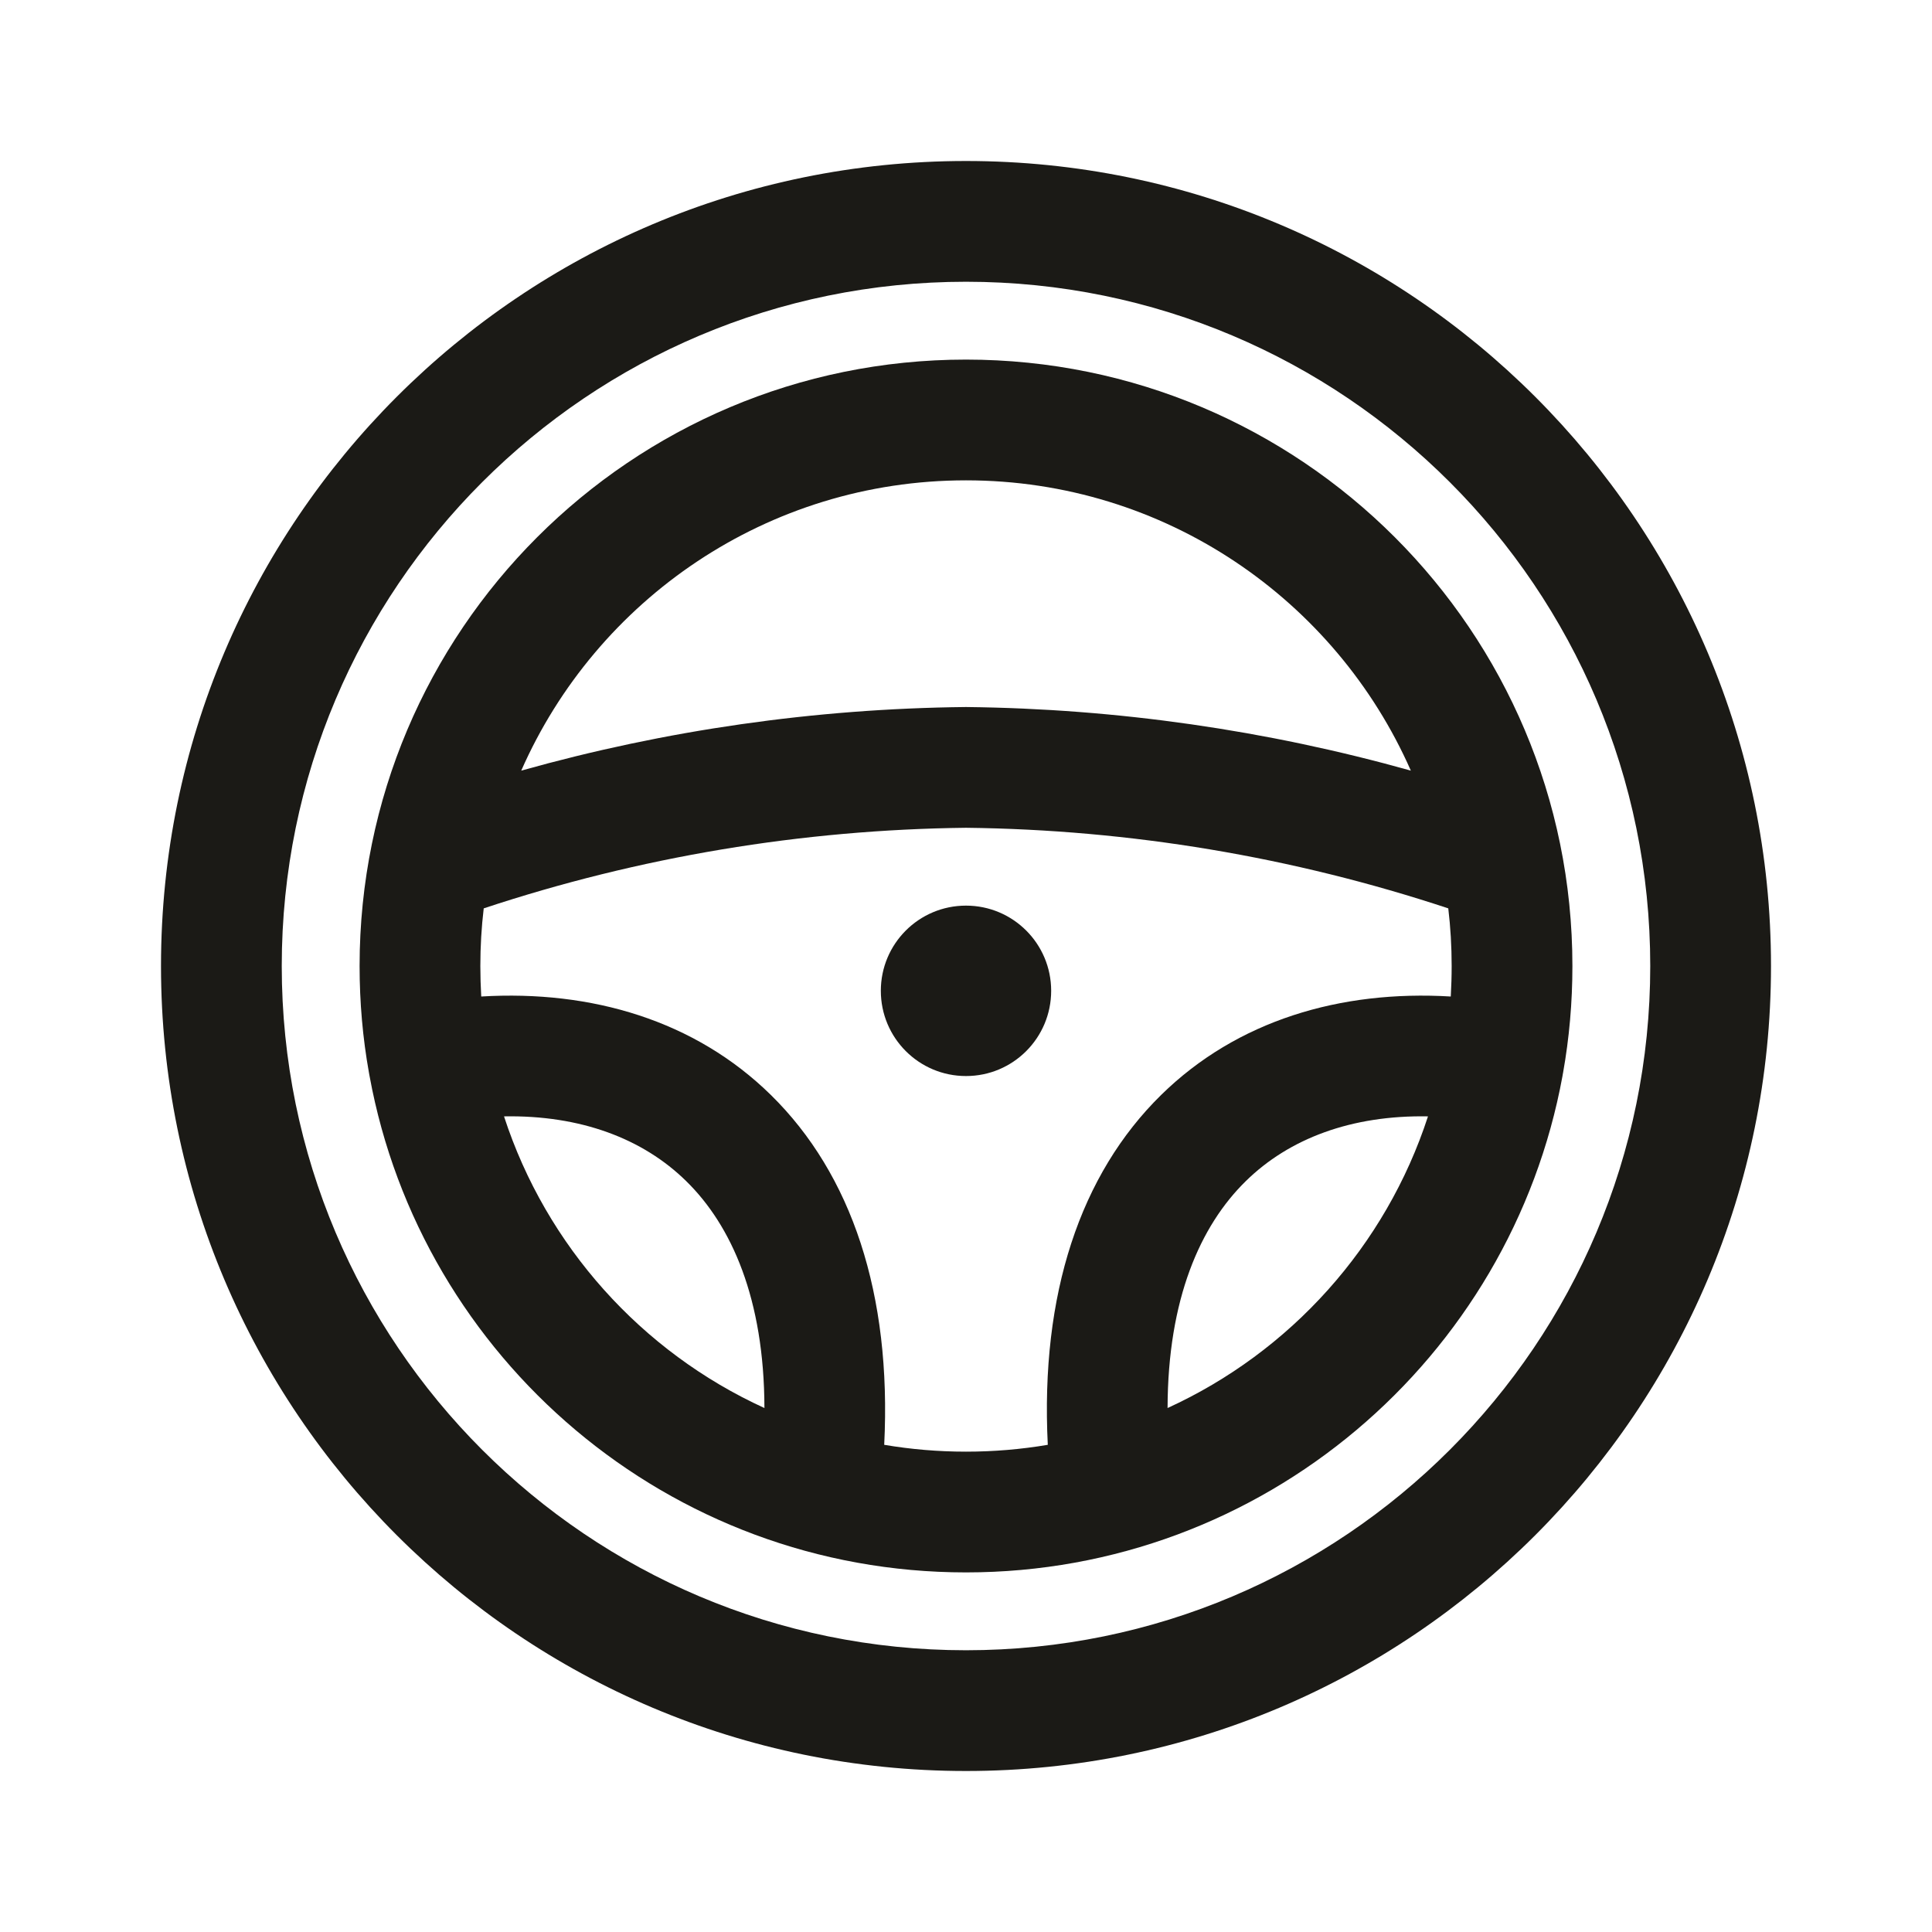 <svg width="24" height="24" viewBox="0 0 24 24" fill="none" xmlns="http://www.w3.org/2000/svg">
<path fill-rule="evenodd" clip-rule="evenodd" d="M12 11.25C11.415 11.25 10.942 11.724 10.942 12.308C10.942 12.893 11.415 13.367 12 13.367C12.585 13.367 13.058 12.893 13.058 12.308C13.058 11.724 12.585 11.25 12 11.25Z" fill="#1B1A16"/>
<path fill-rule="evenodd" clip-rule="evenodd" d="M4.467 12C4.467 7.839 7.839 4.467 12 4.467C16.16 4.467 19.533 7.839 19.533 12C19.533 12.452 19.494 12.895 19.417 13.326C19.416 13.333 19.415 13.34 19.413 13.347L19.41 13.366C18.767 16.874 15.694 19.533 12 19.533C8.306 19.533 5.234 16.875 4.591 13.368L4.587 13.347C4.585 13.339 4.584 13.332 4.583 13.324C4.506 12.894 4.467 12.452 4.467 12ZM18.033 12C18.033 12.127 18.029 12.254 18.022 12.379C16.652 12.297 15.367 12.676 14.424 13.602C13.42 14.588 12.922 16.076 13.016 17.948C12.685 18.004 12.346 18.033 12 18.033C11.654 18.033 11.315 18.004 10.984 17.948C11.077 16.076 10.58 14.588 9.576 13.602C8.633 12.676 7.348 12.297 5.978 12.379C5.971 12.254 5.967 12.127 5.967 12C5.967 11.758 5.981 11.519 6.009 11.284C7.941 10.644 9.962 10.306 12 10.283C14.037 10.306 16.058 10.644 17.991 11.284C18.019 11.519 18.033 11.758 18.033 12ZM17.739 13.868C17.214 15.48 16.03 16.794 14.504 17.491C14.507 16.134 14.912 15.225 15.475 14.673C16.014 14.143 16.79 13.851 17.739 13.868ZM8.525 14.673C9.088 15.225 9.493 16.134 9.496 17.491C7.97 16.794 6.786 15.48 6.261 13.868C7.21 13.851 7.986 14.143 8.525 14.673ZM6.475 9.573C8.269 9.069 10.124 8.803 11.992 8.783L12.008 8.783C13.876 8.804 15.731 9.07 17.526 9.573C16.591 7.45 14.469 5.967 12 5.967C9.531 5.967 7.409 7.45 6.475 9.573Z" fill="#1B1A16"/>
<path fill-rule="evenodd" clip-rule="evenodd" d="M2 12C2 6.477 6.477 2 12 2C17.523 2 22 6.477 22 12C22 17.523 17.523 22 12 22C6.477 22 2 17.523 2 12ZM12 3.5C7.306 3.5 3.5 7.306 3.5 12C3.5 16.694 7.306 20.5 12 20.5C16.694 20.5 20.5 16.694 20.5 12C20.5 7.306 16.694 3.5 12 3.5Z" fill="#1B1A16"/>
</svg>
